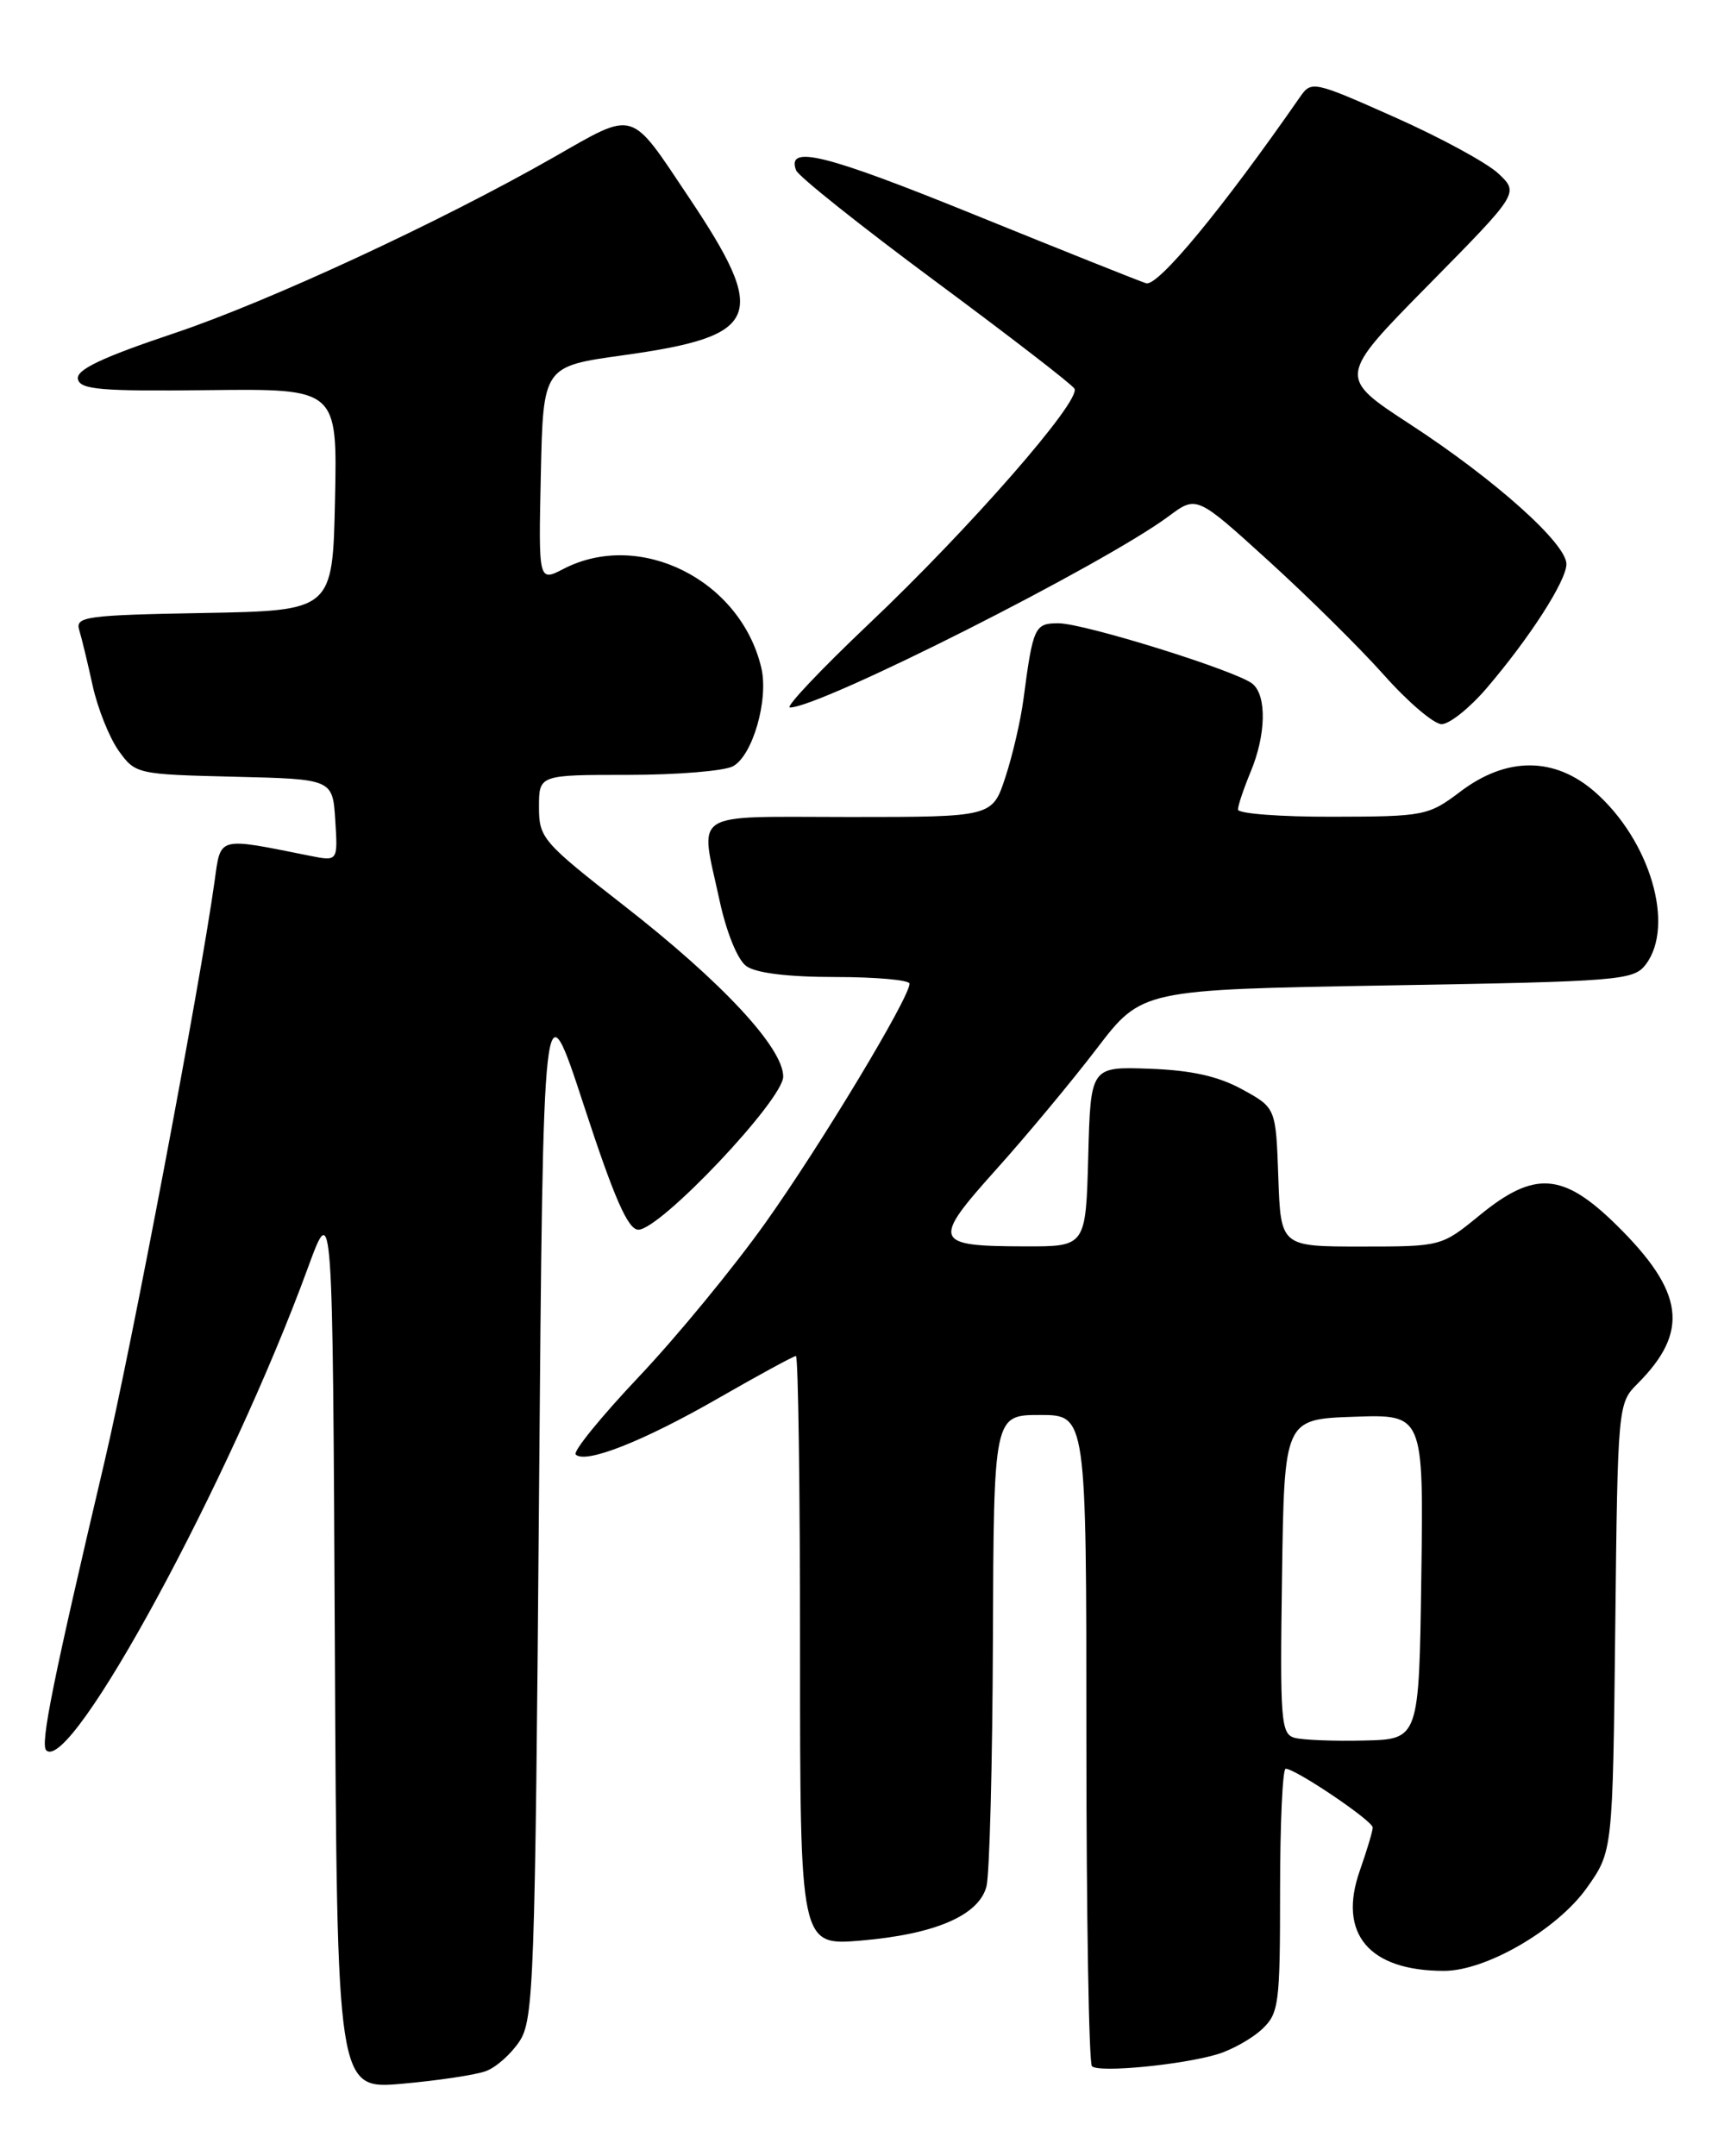 <?xml version="1.0" encoding="UTF-8" standalone="no"?>
<!DOCTYPE svg PUBLIC "-//W3C//DTD SVG 1.1//EN" "http://www.w3.org/Graphics/SVG/1.1/DTD/svg11.dtd" >
<svg xmlns="http://www.w3.org/2000/svg" xmlns:xlink="http://www.w3.org/1999/xlink" version="1.1" viewBox="0 0 204 256">
 <g >
 <path fill="currentColor"
d=" M 57.70 245.90 C 58.91 245.46 60.71 243.85 61.70 242.34 C 63.37 239.79 63.54 235.16 64.00 178.05 C 64.50 116.50 64.50 116.50 69.33 131.25 C 72.94 142.29 74.57 146.00 75.80 146.00 C 78.41 146.00 93.00 130.58 93.00 127.82 C 93.00 124.40 85.72 116.58 74.09 107.52 C 64.43 99.99 64.00 99.49 64.00 95.83 C 64.00 92.00 64.00 92.00 74.57 92.00 C 80.38 92.00 85.99 91.54 87.03 90.98 C 89.37 89.73 91.29 83.06 90.40 79.29 C 87.94 68.85 75.97 62.86 66.92 67.54 C 63.94 69.08 63.94 69.08 64.22 56.29 C 64.50 43.50 64.50 43.50 74.00 42.18 C 90.37 39.90 91.31 37.63 81.75 23.36 C 74.72 12.86 75.53 13.09 65.70 18.70 C 52.29 26.35 31.93 35.79 20.73 39.55 C 12.08 42.45 9.03 43.90 9.25 45.00 C 9.50 46.26 11.95 46.47 24.80 46.32 C 40.06 46.15 40.06 46.15 39.78 59.32 C 39.50 72.50 39.50 72.50 24.19 72.78 C 10.24 73.03 8.93 73.21 9.40 74.78 C 9.69 75.72 10.41 78.70 11.00 81.40 C 11.59 84.09 12.98 87.57 14.08 89.12 C 16.07 91.90 16.23 91.94 27.80 92.22 C 39.50 92.50 39.50 92.50 39.81 97.39 C 40.12 102.27 40.12 102.27 36.81 101.61 C 25.74 99.39 26.23 99.26 25.48 104.63 C 23.73 117.13 15.59 160.04 12.42 173.50 C 6.29 199.53 4.76 207.09 5.49 207.81 C 8.40 210.66 27.33 175.77 36.57 150.50 C 39.50 142.50 39.50 142.50 39.76 195.29 C 40.02 248.08 40.02 248.08 47.76 247.40 C 52.02 247.02 56.49 246.35 57.70 245.90 Z  M 144.59 243.89 C 146.28 243.37 148.65 242.05 149.84 240.94 C 151.86 239.05 152.00 238.00 152.00 224.46 C 152.00 216.51 152.30 210.00 152.66 210.00 C 153.84 210.00 163.00 216.18 163.00 216.98 C 163.00 217.40 162.31 219.70 161.47 222.09 C 158.83 229.58 162.54 234.00 171.47 234.00 C 176.47 234.00 184.91 229.09 188.42 224.15 C 191.50 219.81 191.50 219.81 191.80 193.22 C 192.09 166.86 192.12 166.61 194.44 164.29 C 200.63 158.09 200.01 153.39 191.96 145.46 C 185.59 139.19 182.21 138.95 175.68 144.30 C 171.17 147.99 171.14 148.00 161.62 148.00 C 152.08 148.00 152.08 148.00 151.79 139.77 C 151.50 131.53 151.50 131.53 147.50 129.34 C 144.66 127.78 141.47 127.07 136.50 126.89 C 129.50 126.64 129.50 126.64 129.22 137.32 C 128.93 148.00 128.93 148.00 121.72 147.98 C 110.80 147.96 110.60 147.42 118.29 138.85 C 121.92 134.81 127.29 128.35 130.23 124.50 C 135.58 117.50 135.58 117.50 164.75 117.00 C 192.43 116.53 193.99 116.40 195.43 114.50 C 198.91 109.88 195.94 99.79 189.40 94.04 C 184.61 89.84 178.92 89.82 173.43 93.97 C 169.62 96.85 169.16 96.95 158.25 96.97 C 152.06 96.99 147.00 96.60 147.00 96.12 C 147.00 95.64 147.68 93.63 148.50 91.65 C 150.33 87.27 150.44 82.61 148.73 81.19 C 146.88 79.66 128.74 74.00 125.67 74.00 C 122.86 74.00 122.66 74.43 121.53 83.00 C 121.21 85.47 120.25 89.64 119.39 92.25 C 117.84 97.00 117.84 97.00 100.92 97.00 C 81.63 97.00 83.11 96.04 85.45 106.95 C 86.26 110.69 87.58 113.95 88.61 114.70 C 89.74 115.53 93.56 116.00 99.19 116.00 C 104.04 116.00 108.00 116.36 108.00 116.79 C 108.00 118.46 97.48 135.92 90.90 145.17 C 87.11 150.50 80.35 158.72 75.87 163.45 C 71.39 168.19 68.01 172.34 68.36 172.69 C 69.50 173.84 76.38 171.13 85.26 166.03 C 90.08 163.26 94.24 161.00 94.51 161.00 C 94.78 161.00 95.00 176.75 95.00 196.01 C 95.00 231.01 95.00 231.01 102.25 230.40 C 111.03 229.65 116.20 227.43 117.13 224.00 C 117.50 222.62 117.85 209.46 117.90 194.75 C 118.00 168.00 118.00 168.00 123.50 168.00 C 129.00 168.00 129.00 168.00 129.00 206.33 C 129.00 227.42 129.30 244.96 129.66 245.32 C 130.46 246.12 140.33 245.17 144.59 243.89 Z  M 176.49 81.75 C 181.62 75.76 186.00 68.96 186.00 66.97 C 186.00 64.53 177.51 56.94 167.48 50.40 C 158.84 44.77 158.84 44.77 169.61 33.84 C 180.37 22.92 180.37 22.92 177.94 20.62 C 176.60 19.35 171.06 16.34 165.62 13.92 C 155.96 9.62 155.72 9.57 154.37 11.51 C 145.15 24.79 137.47 34.08 136.09 33.63 C 135.21 33.35 126.03 29.68 115.68 25.48 C 97.99 18.30 93.35 17.14 94.53 20.22 C 94.80 20.93 102.22 26.84 111.02 33.36 C 119.81 39.87 127.27 45.62 127.58 46.14 C 128.44 47.52 115.16 62.72 103.19 74.06 C 97.42 79.53 93.20 84.00 93.80 84.00 C 97.43 84.00 131.12 66.99 138.79 61.28 C 142.09 58.83 142.09 58.83 150.62 66.58 C 155.31 70.84 161.48 76.94 164.33 80.14 C 167.17 83.34 170.25 85.96 171.17 85.98 C 172.09 85.99 174.48 84.09 176.49 81.75 Z  M 153.73 206.33 C 152.10 205.88 151.98 204.33 152.23 187.17 C 152.50 168.50 152.50 168.50 160.77 168.21 C 169.04 167.92 169.04 167.92 168.77 187.21 C 168.50 206.50 168.50 206.50 162.00 206.65 C 158.43 206.74 154.70 206.59 153.73 206.33 Z "/>
</g>
</svg>